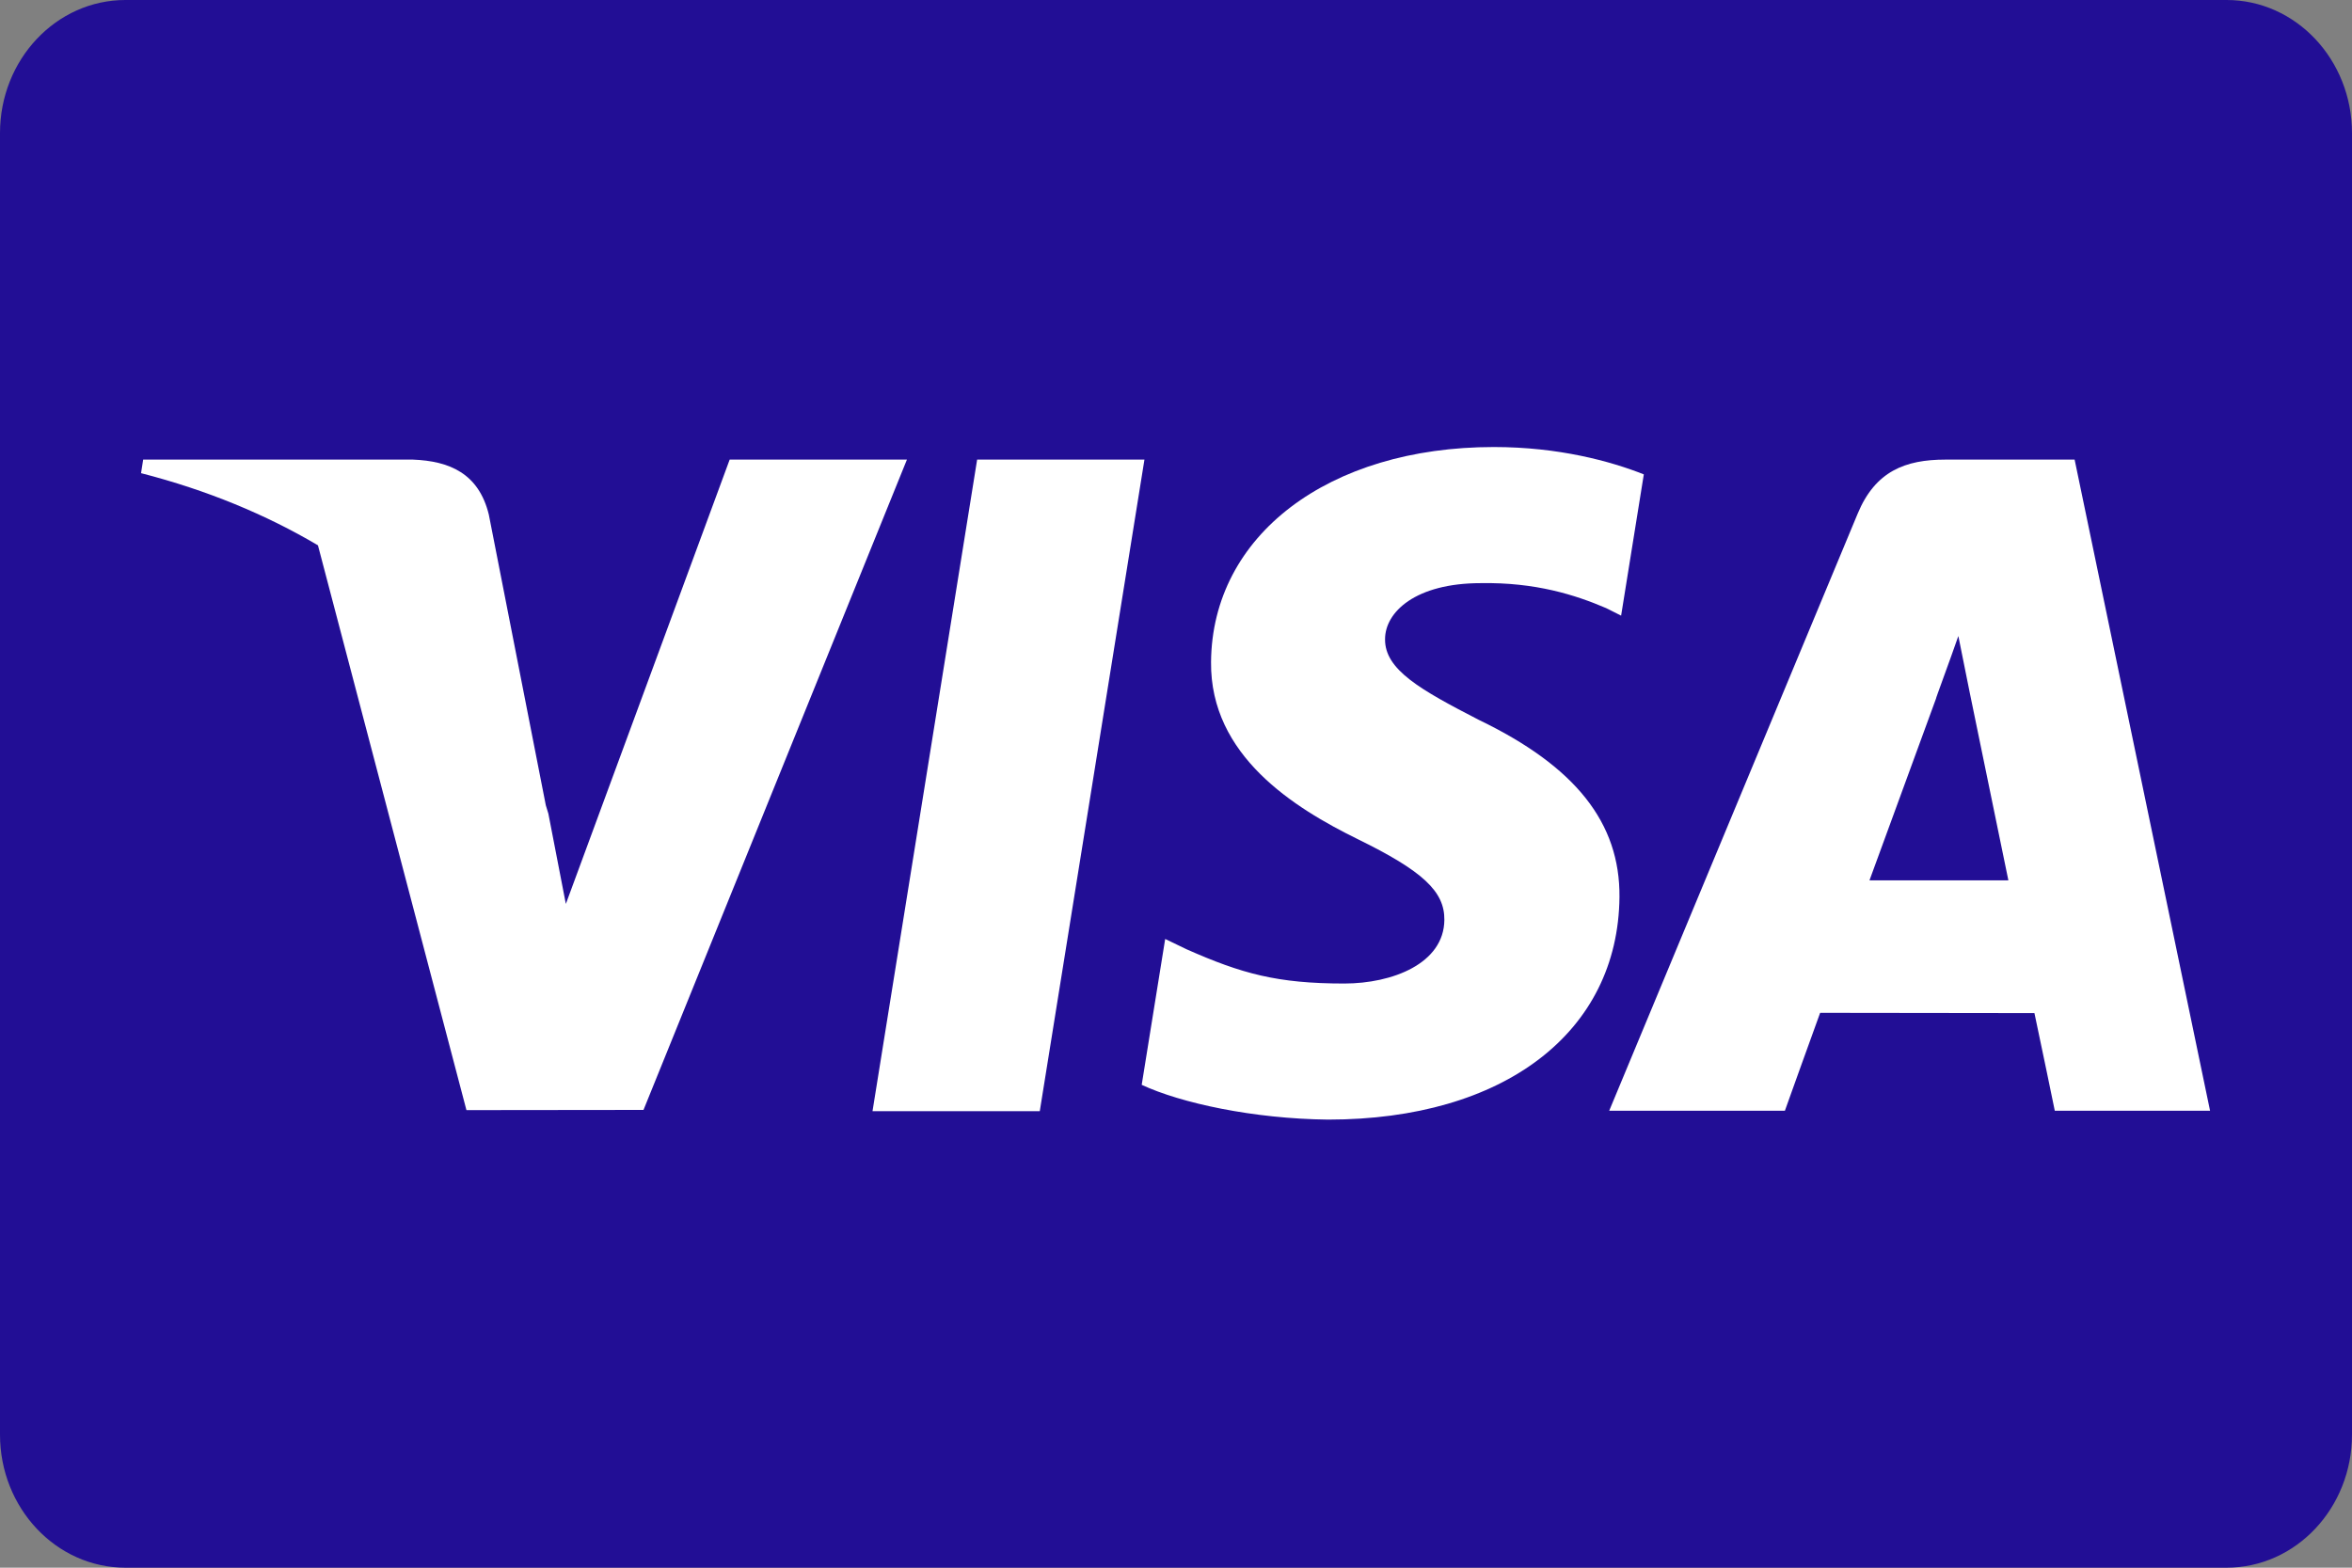 <svg width="60" height="40" viewBox="0 0 60 40" fill="none" xmlns="http://www.w3.org/2000/svg">
<rect x="0" y="0" width="60" height="40" fill="#808080" stroke="none"/>
<path d="M56.8 0H3.2C1.433 0 0 1.521 0 3.397V36.603C0 38.479 1.433 40 3.2 40H56.8C58.567 40 60 38.479 60 36.603V3.397C60 1.521 58.567 0 56.8 0Z" fill="#220E95"/>
<path d="M22.258 28.352L24.927 11.727H29.195L26.525 28.352H22.258Z" fill="white"/>
<path d="M41.934 12.104C41.088 11.768 39.763 11.406 38.108 11.406C33.89 11.406 30.919 13.661 30.894 16.893C30.87 19.282 33.015 20.614 34.634 21.41C36.295 22.224 36.854 22.744 36.846 23.472C36.836 24.586 35.519 25.095 34.292 25.095C32.584 25.095 31.676 24.843 30.274 24.223L29.724 23.958L29.125 27.68C30.122 28.144 31.966 28.546 33.88 28.567C38.367 28.567 41.28 26.338 41.313 22.887C41.329 20.996 40.192 19.557 37.729 18.37C36.237 17.601 35.324 17.088 35.333 16.309C35.333 15.618 36.107 14.879 37.778 14.879C39.174 14.856 40.185 15.179 40.973 15.516L41.355 15.708L41.934 12.104Z" fill="white"/>
<path d="M52.924 11.727H49.626C48.604 11.727 47.839 12.023 47.39 13.105L41.051 28.341H45.533C45.533 28.341 46.266 26.293 46.432 25.843C46.922 25.843 51.276 25.85 51.899 25.85C52.026 26.432 52.418 28.341 52.418 28.341H56.379L52.924 11.727ZM47.691 22.462C48.044 21.504 49.392 17.814 49.392 17.814C49.366 17.859 49.742 16.852 49.958 16.228L50.246 17.661C50.246 17.661 51.063 21.63 51.234 22.462H47.691V22.462Z" fill="white"/>
<path d="M3.652 11.727L3.598 12.073C5.285 12.506 6.792 13.134 8.111 13.914L11.899 28.325L16.416 28.32L23.136 11.727H18.614L14.435 23.064L13.989 20.76C13.969 20.69 13.947 20.619 13.924 20.548L12.47 13.13C12.212 12.077 11.463 11.763 10.536 11.727H3.652Z" fill="white"/>
</svg>
